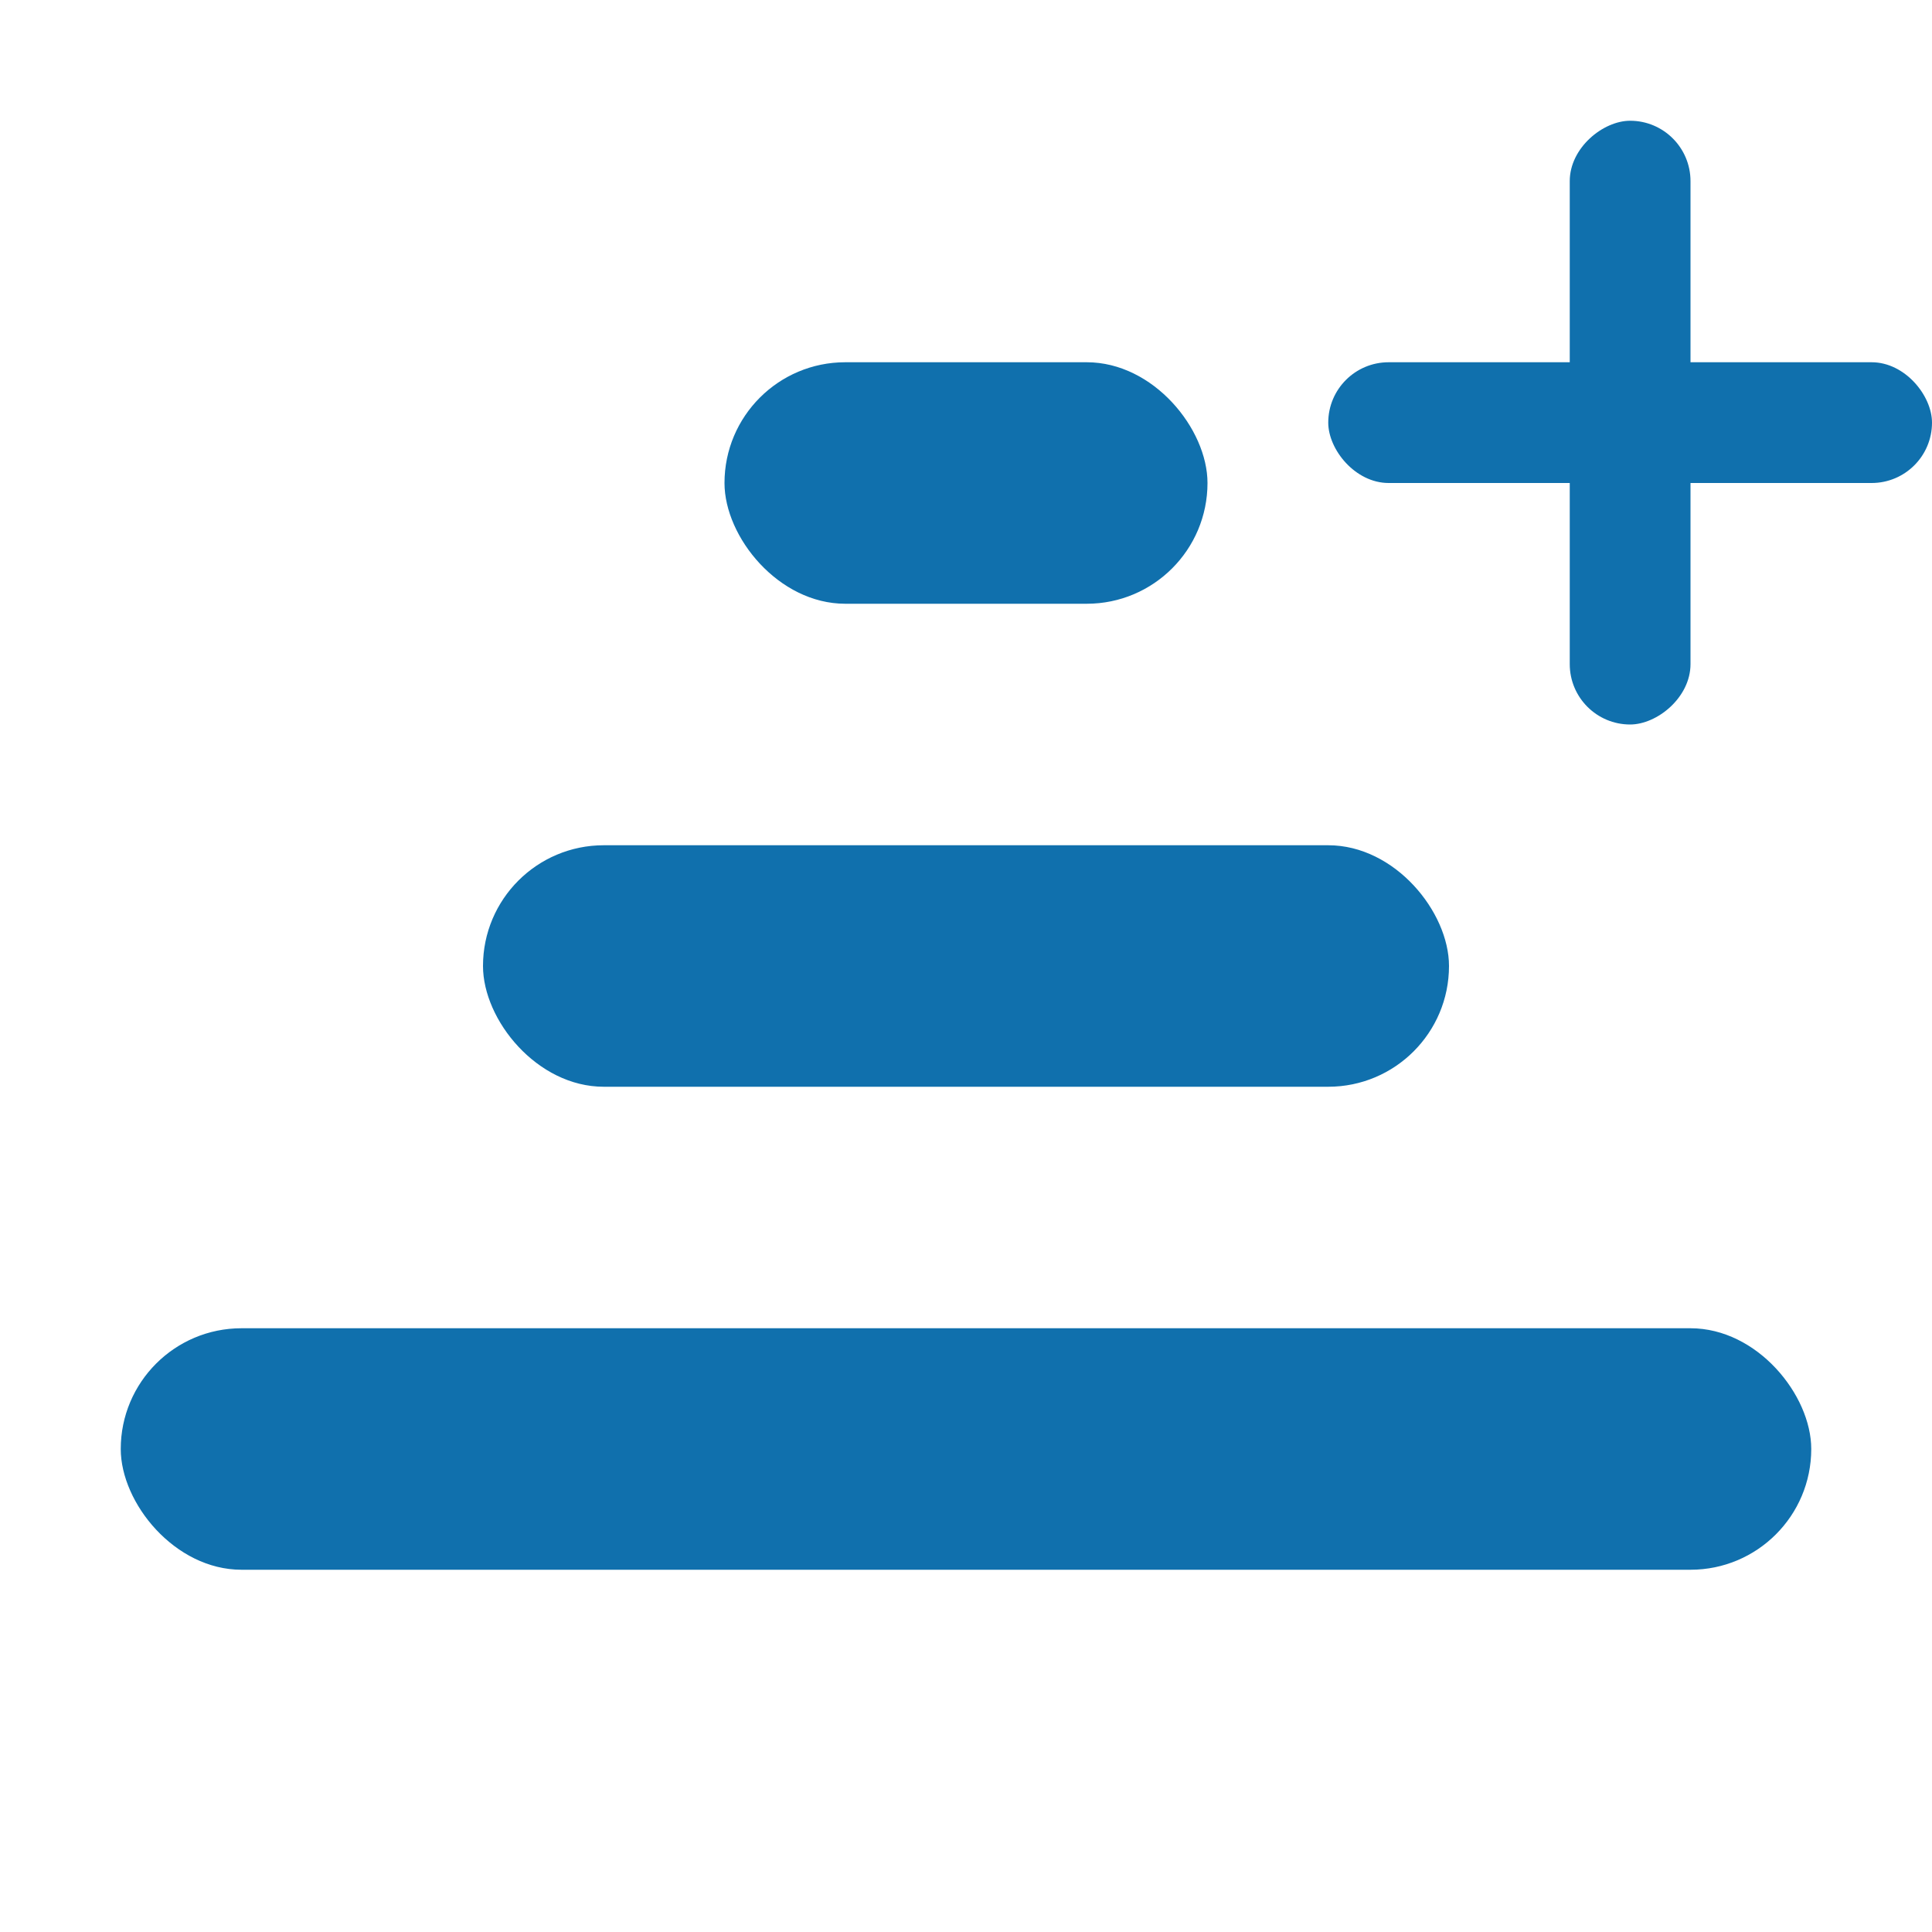 <svg xmlns="http://www.w3.org/2000/svg" width="16" height="16"><g fill="#1070AD" fill-rule="evenodd"><rect width="14" height="2" x="1" y="11" rx="1"/><rect width="4" height="2" x="6" y="3" rx="1"/><rect width="8" height="2" x="4" y="7" rx="1"/><rect width="5" height="1" x="11" y="3" rx=".5"/><rect width="5" height="1" x="11" y="3" rx=".5" transform="rotate(90 13.5 3.5)"/></g></svg>